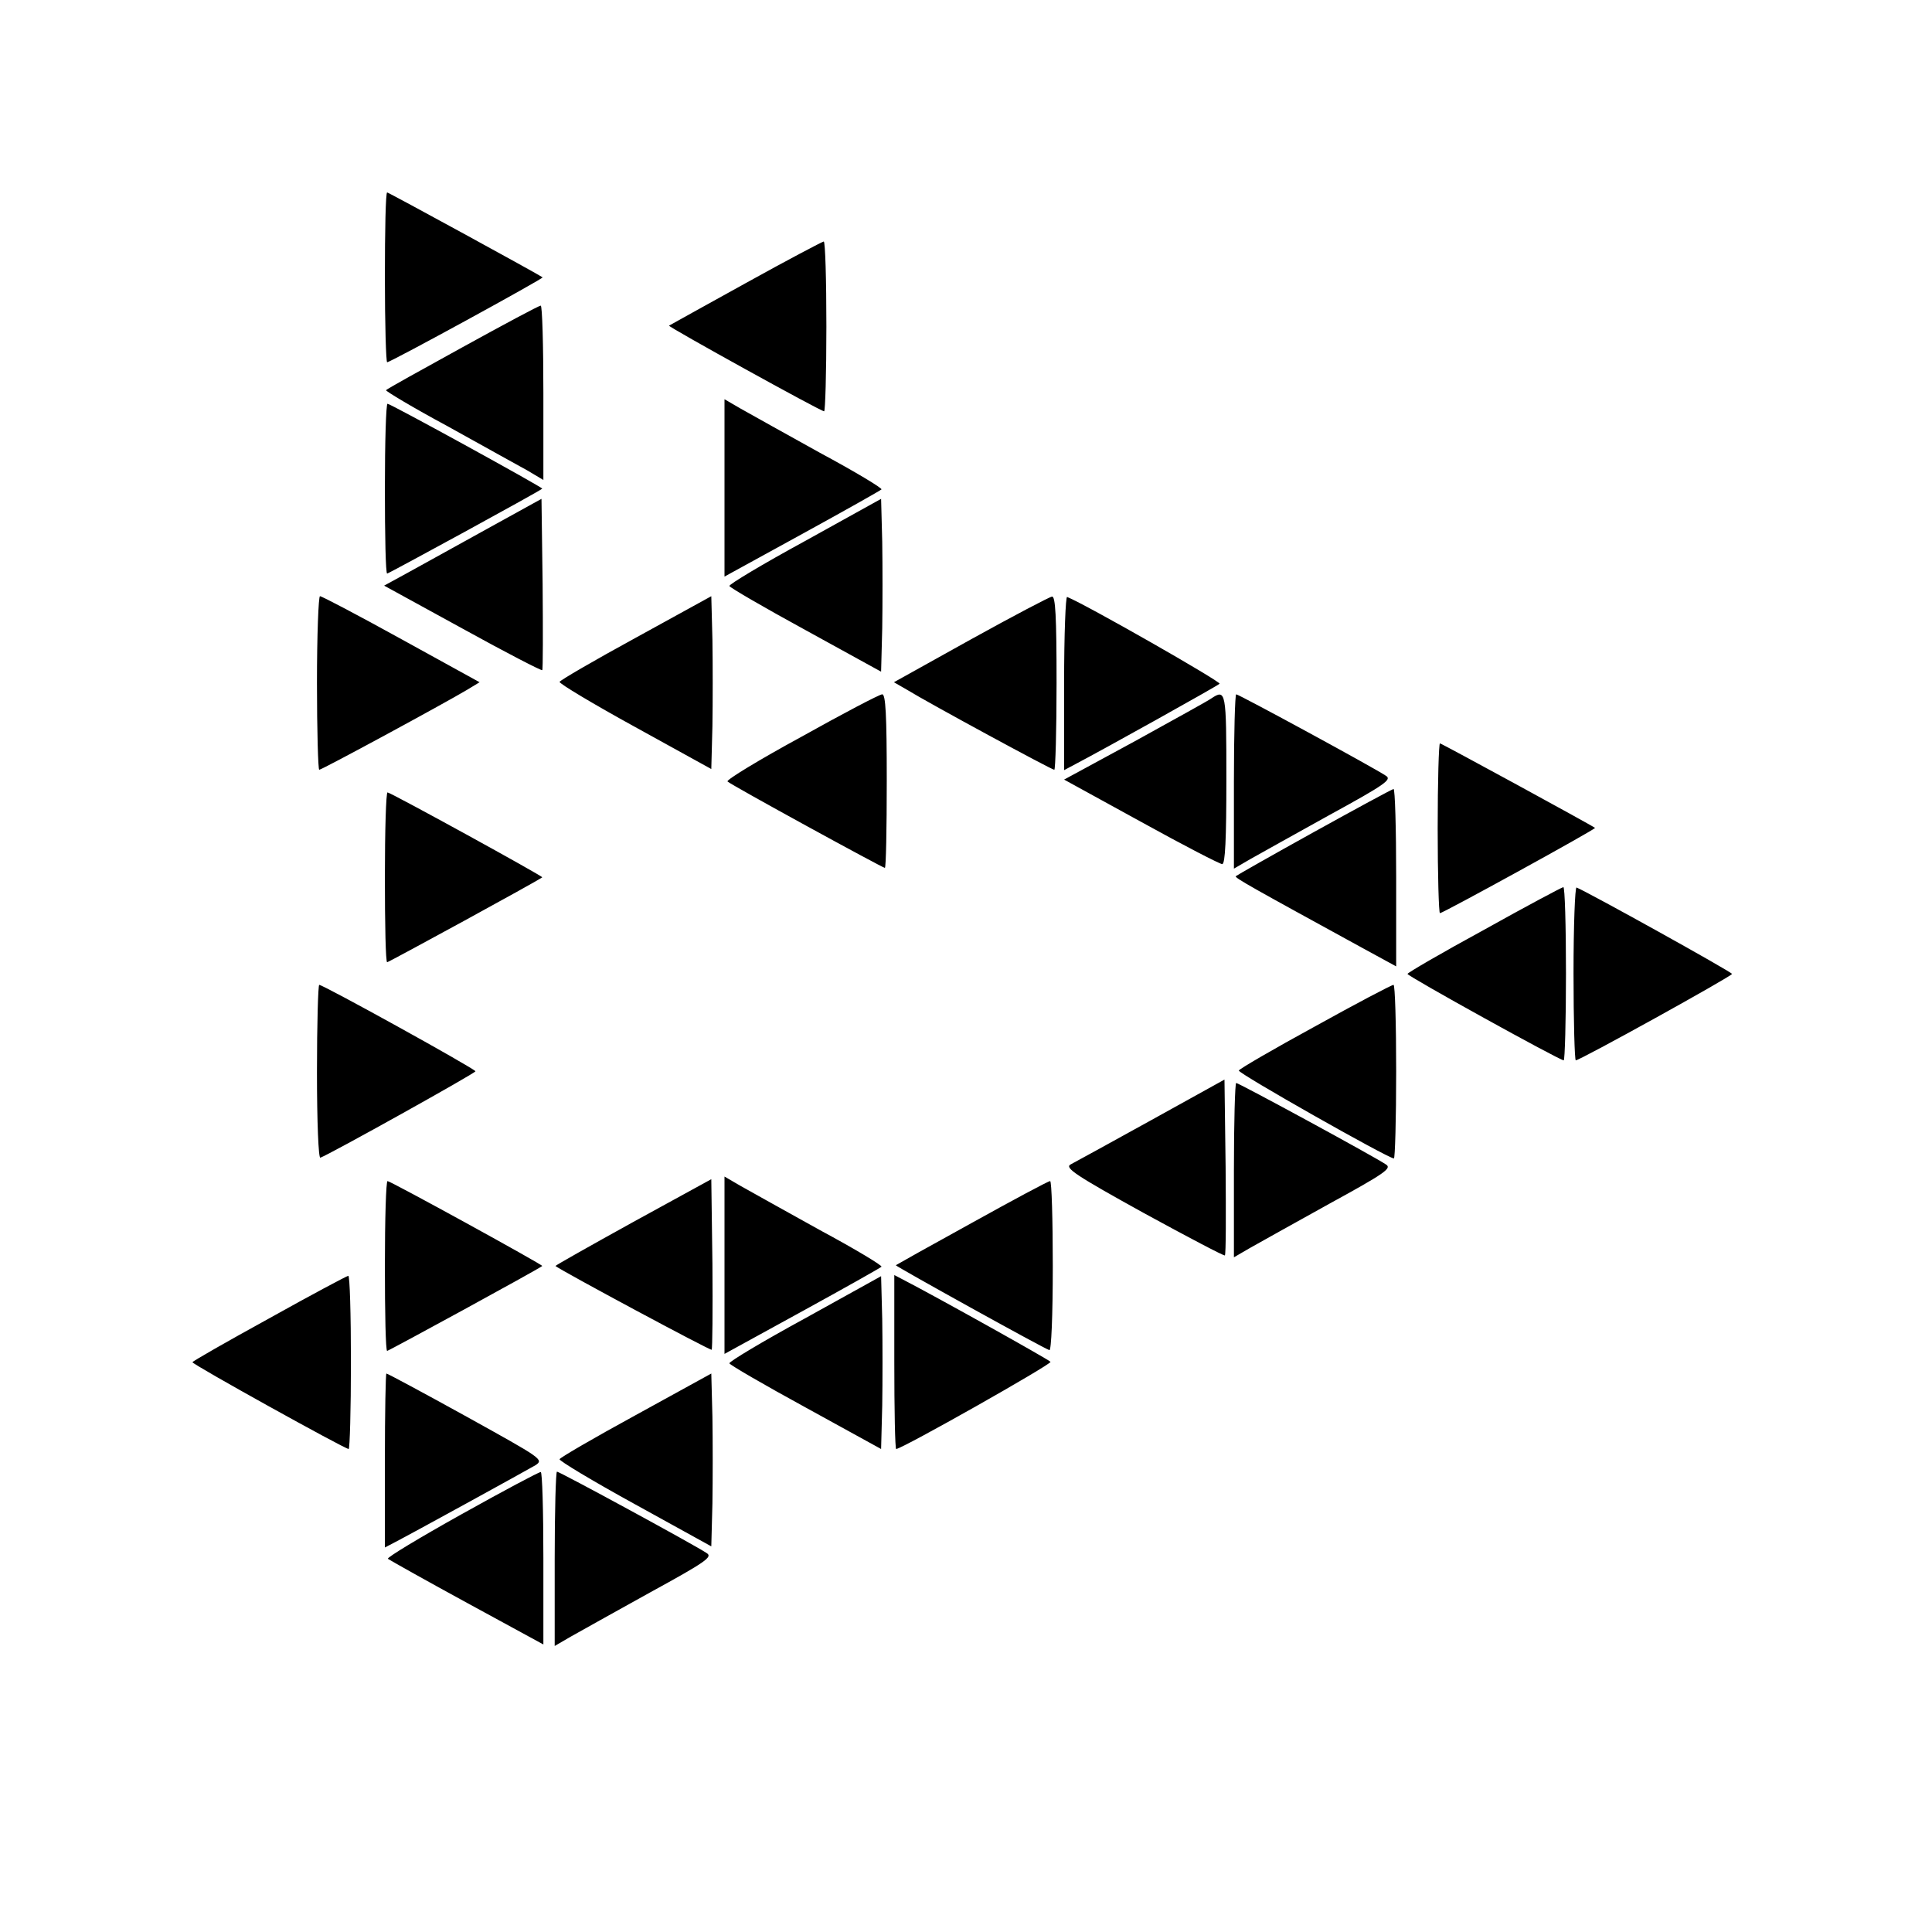 <svg version="1" xmlns="http://www.w3.org/2000/svg" width="682.667" height="682.667" viewBox="0 0 512 512"><path d="M102 73.5c0 12.4.3 22.5.6 22.5.9 0 41.5-22.2 41.2-22.5-.9-.7-40.8-22.5-41.2-22.5-.4 0-.6 10.1-.6 22.5zM197.5 75.1c-10.9 6-20 11.1-20.2 11.2-.3.3 40.2 22.7 41.1 22.7.3 0 .6-10.1.6-22.5s-.3-22.5-.7-22.5c-.5.1-9.8 5-20.8 11.1zM122.6 92c-10.9 6-20.1 11.1-20.3 11.4-.2.2 7.1 4.6 16.4 9.6 9.2 5.1 18.7 10.4 21.1 11.7l4.2 2.5v-23.1c0-12.7-.3-23.1-.7-23.1-.5 0-9.8 5-20.7 11zM192 129.3v23.5l20.6-11.3c11.3-6.2 20.7-11.5 21-11.8.3-.3-7-4.7-16.3-9.7-9.2-5.1-18.7-10.4-21-11.7l-4.3-2.5v23.5zM102 129.5c0 12.4.2 22.5.6 22.5.4 0 40.2-21.7 41.1-22.5.4-.2-40.2-22.5-41-22.5-.4 0-.7 10.1-.7 22.5zM129 140.2c-8 4.4-17.3 9.6-20.8 11.5l-6.4 3.5 20.8 11.4c11.4 6.3 20.9 11.2 21.1 11 .2-.1.2-10.5.1-22.9l-.3-22.5-14.5 8zM213.3 143.4c-11.2 6.1-20.2 11.5-20 11.9.1.4 9.2 5.7 20.2 11.7l20 11 .3-11.5c.1-6.3.1-16.6 0-22.9l-.3-11.4-20.2 11.2zM84 181c0 12.6.3 23 .6 23 .7 0 33-17.5 39.2-21.2l3.3-2-20.7-11.4C95 163.1 85.3 158 84.8 158c-.4 0-.8 10.3-.8 23zM168.5 169c-11 6-20.1 11.3-20.2 11.7-.2.4 8.8 5.8 19.9 11.9l20.3 11.2.3-11.4c.1-6.3.1-16.6 0-22.9l-.3-11.5-20 11zM257.2 169.5l-20.3 11.3 3.3 1.9c6.2 3.8 38.5 21.3 39.2 21.3.3 0 .6-10.4.6-23 0-17.8-.3-23-1.2-22.9-.7.1-10.4 5.2-21.6 11.4zM282 180.9v23.2l3-1.6c7.1-3.7 37.6-20.7 38.2-21.3.5-.5-35.4-21-40.4-23-.4-.2-.8 10-.8 22.7zM212.3 195.3c-11.2 6.1-19.9 11.4-19.5 11.8.9.9 41.1 22.9 41.7 22.9.3 0 .5-10.4.5-23 0-17.7-.3-23-1.2-23-.7 0-10.4 5.1-21.5 11.3zM321 185.1c-.8.6-9.9 5.6-20.2 11.3L282 206.6l20.4 11.2c11.2 6.2 20.9 11.2 21.5 11.2.8 0 1.1-6.6 1.1-22.5 0-23.3-.1-24-4-21.4zM327 207.1v23.1l4.3-2.5c2.3-1.3 11.8-6.6 21-11.7 14.8-8.1 16.6-9.4 15-10.4-2.9-2-39-21.6-39.7-21.6-.3 0-.6 10.4-.6 23.1zM381 219.5c0 12.4.3 22.5.6 22.5.8 0 41.4-22.3 41.1-22.6-.7-.6-40.7-22.4-41.1-22.4-.3 0-.6 10.1-.6 22.5zM348.2 220.5c-11.2 6.2-20.5 11.5-20.7 11.7-.4.4 4.3 3 33.7 19.1l8.8 4.8v-23.6c0-12.9-.3-23.5-.7-23.4-.5.1-9.9 5.2-21.1 11.4zM102 232.5c0 12.4.2 22.5.6 22.5.4 0 40.2-21.7 41.1-22.5.4-.2-40.2-22.5-41-22.5-.4 0-.7 10.1-.7 22.5zM393.3 246.4c-11.2 6.1-20.3 11.4-20.3 11.7 0 .6 40.3 22.9 41.4 22.9.3 0 .6-10.4.6-23 0-12.7-.3-23-.7-22.9-.5.1-9.9 5.1-21 11.3zM417 257.9c0 12.7.3 23.1.6 23.1 1.1 0 41.4-22.3 41.4-22.9 0-.5-38.2-21.7-41.2-22.9-.4-.2-.8 10-.8 22.7zM84 284.1c0 13.4.4 22.9.9 22.7 2.5-.9 41.1-22.4 41.1-22.9 0-.6-40.3-22.9-41.4-22.9-.3 0-.6 10.4-.6 23.1zM348.5 272c-11 6-20.1 11.3-20.2 11.7-.3.7 39.6 23.3 41.1 23.3.3 0 .6-10.4.6-23 0-12.7-.3-23-.7-23-.5 0-9.8 4.9-20.8 11zM305 296.9c-10.7 5.9-20.3 11.2-21.3 11.7-1.6.9 1.4 2.9 19.3 12.8 11.7 6.4 21.4 11.5 21.6 11.3.3-.2.3-10.8.2-23.5l-.3-23.1-19.5 10.8zM327 310.1v23.1l4.3-2.5c2.3-1.3 11.8-6.6 21-11.7 14.8-8.1 16.6-9.4 15-10.4-2.9-2-39-21.6-39.7-21.6-.3 0-.6 10.4-.6 23.1zM167.7 323.9c-11.4 6.3-20.6 11.5-20.5 11.6 1.8 1.4 41.1 22.5 41.4 22.2.2-.2.3-10.5.2-22.8l-.3-22.4-20.8 11.4zM192 335.3v23.5l20.6-11.3c11.3-6.2 20.7-11.5 21-11.8.3-.3-7-4.7-16.3-9.7-9.2-5.1-18.7-10.4-21-11.7l-4.3-2.5v23.5zM102 335.5c0 12.4.2 22.5.6 22.5.4 0 40.2-21.7 41.1-22.5.4-.2-40.2-22.5-41-22.5-.4 0-.7 10.1-.7 22.5zM257.5 324.1c-10.9 6-20 11.1-20.1 11.2-.2.2 38.9 21.9 40.7 22.5.5.2.9-9.1.9-22.2 0-12.4-.3-22.6-.7-22.6-.5 0-9.8 5-20.8 11.1zM71.3 349.4C60.2 355.5 51.1 360.7 51 361c0 .6 40.4 23 41.4 23 .3 0 .6-10.4.6-23 0-12.7-.3-23-.7-22.9-.5.1-9.9 5.1-21 11.3zM213.3 349.4c-11.2 6.1-20.2 11.5-20 11.9.1.4 9.2 5.7 20.2 11.7l20 11 .3-11.5c.1-6.3.1-16.6 0-22.9l-.3-11.4-20.2 11.2zM237 361c0 12.6.2 23 .5 23 1.5 0 41.3-22.5 40.9-23.1-.3-.5-30-17.1-39.1-21.8l-2.3-1.2V361zM102 387v23.1l2.3-1.2c5.4-2.8 35.4-19.3 37.6-20.6 2.3-1.5 1.7-1.8-18.3-12.9-11.4-6.3-20.9-11.4-21.2-11.4-.2 0-.4 10.4-.4 23zM168.5 375c-11 6-20.1 11.3-20.2 11.7-.2.4 8.8 5.8 19.9 11.9l20.3 11.2.3-11.4c.1-6.3.1-16.6 0-22.9l-.3-11.5-20 11zM122.3 401.3c-11.1 6.2-19.9 11.5-19.5 11.8.4.3 9.8 5.6 21 11.7l20.2 11v-22.9c0-12.6-.3-22.9-.7-22.8-.5 0-9.9 5-21 11.2zM147 413.1v23.1l4.3-2.5c2.3-1.3 11.8-6.6 21-11.7 14.8-8.1 16.6-9.4 15-10.4-2.9-2-39-21.6-39.7-21.6-.3 0-.6 10.4-.6 23.1z"/></svg>